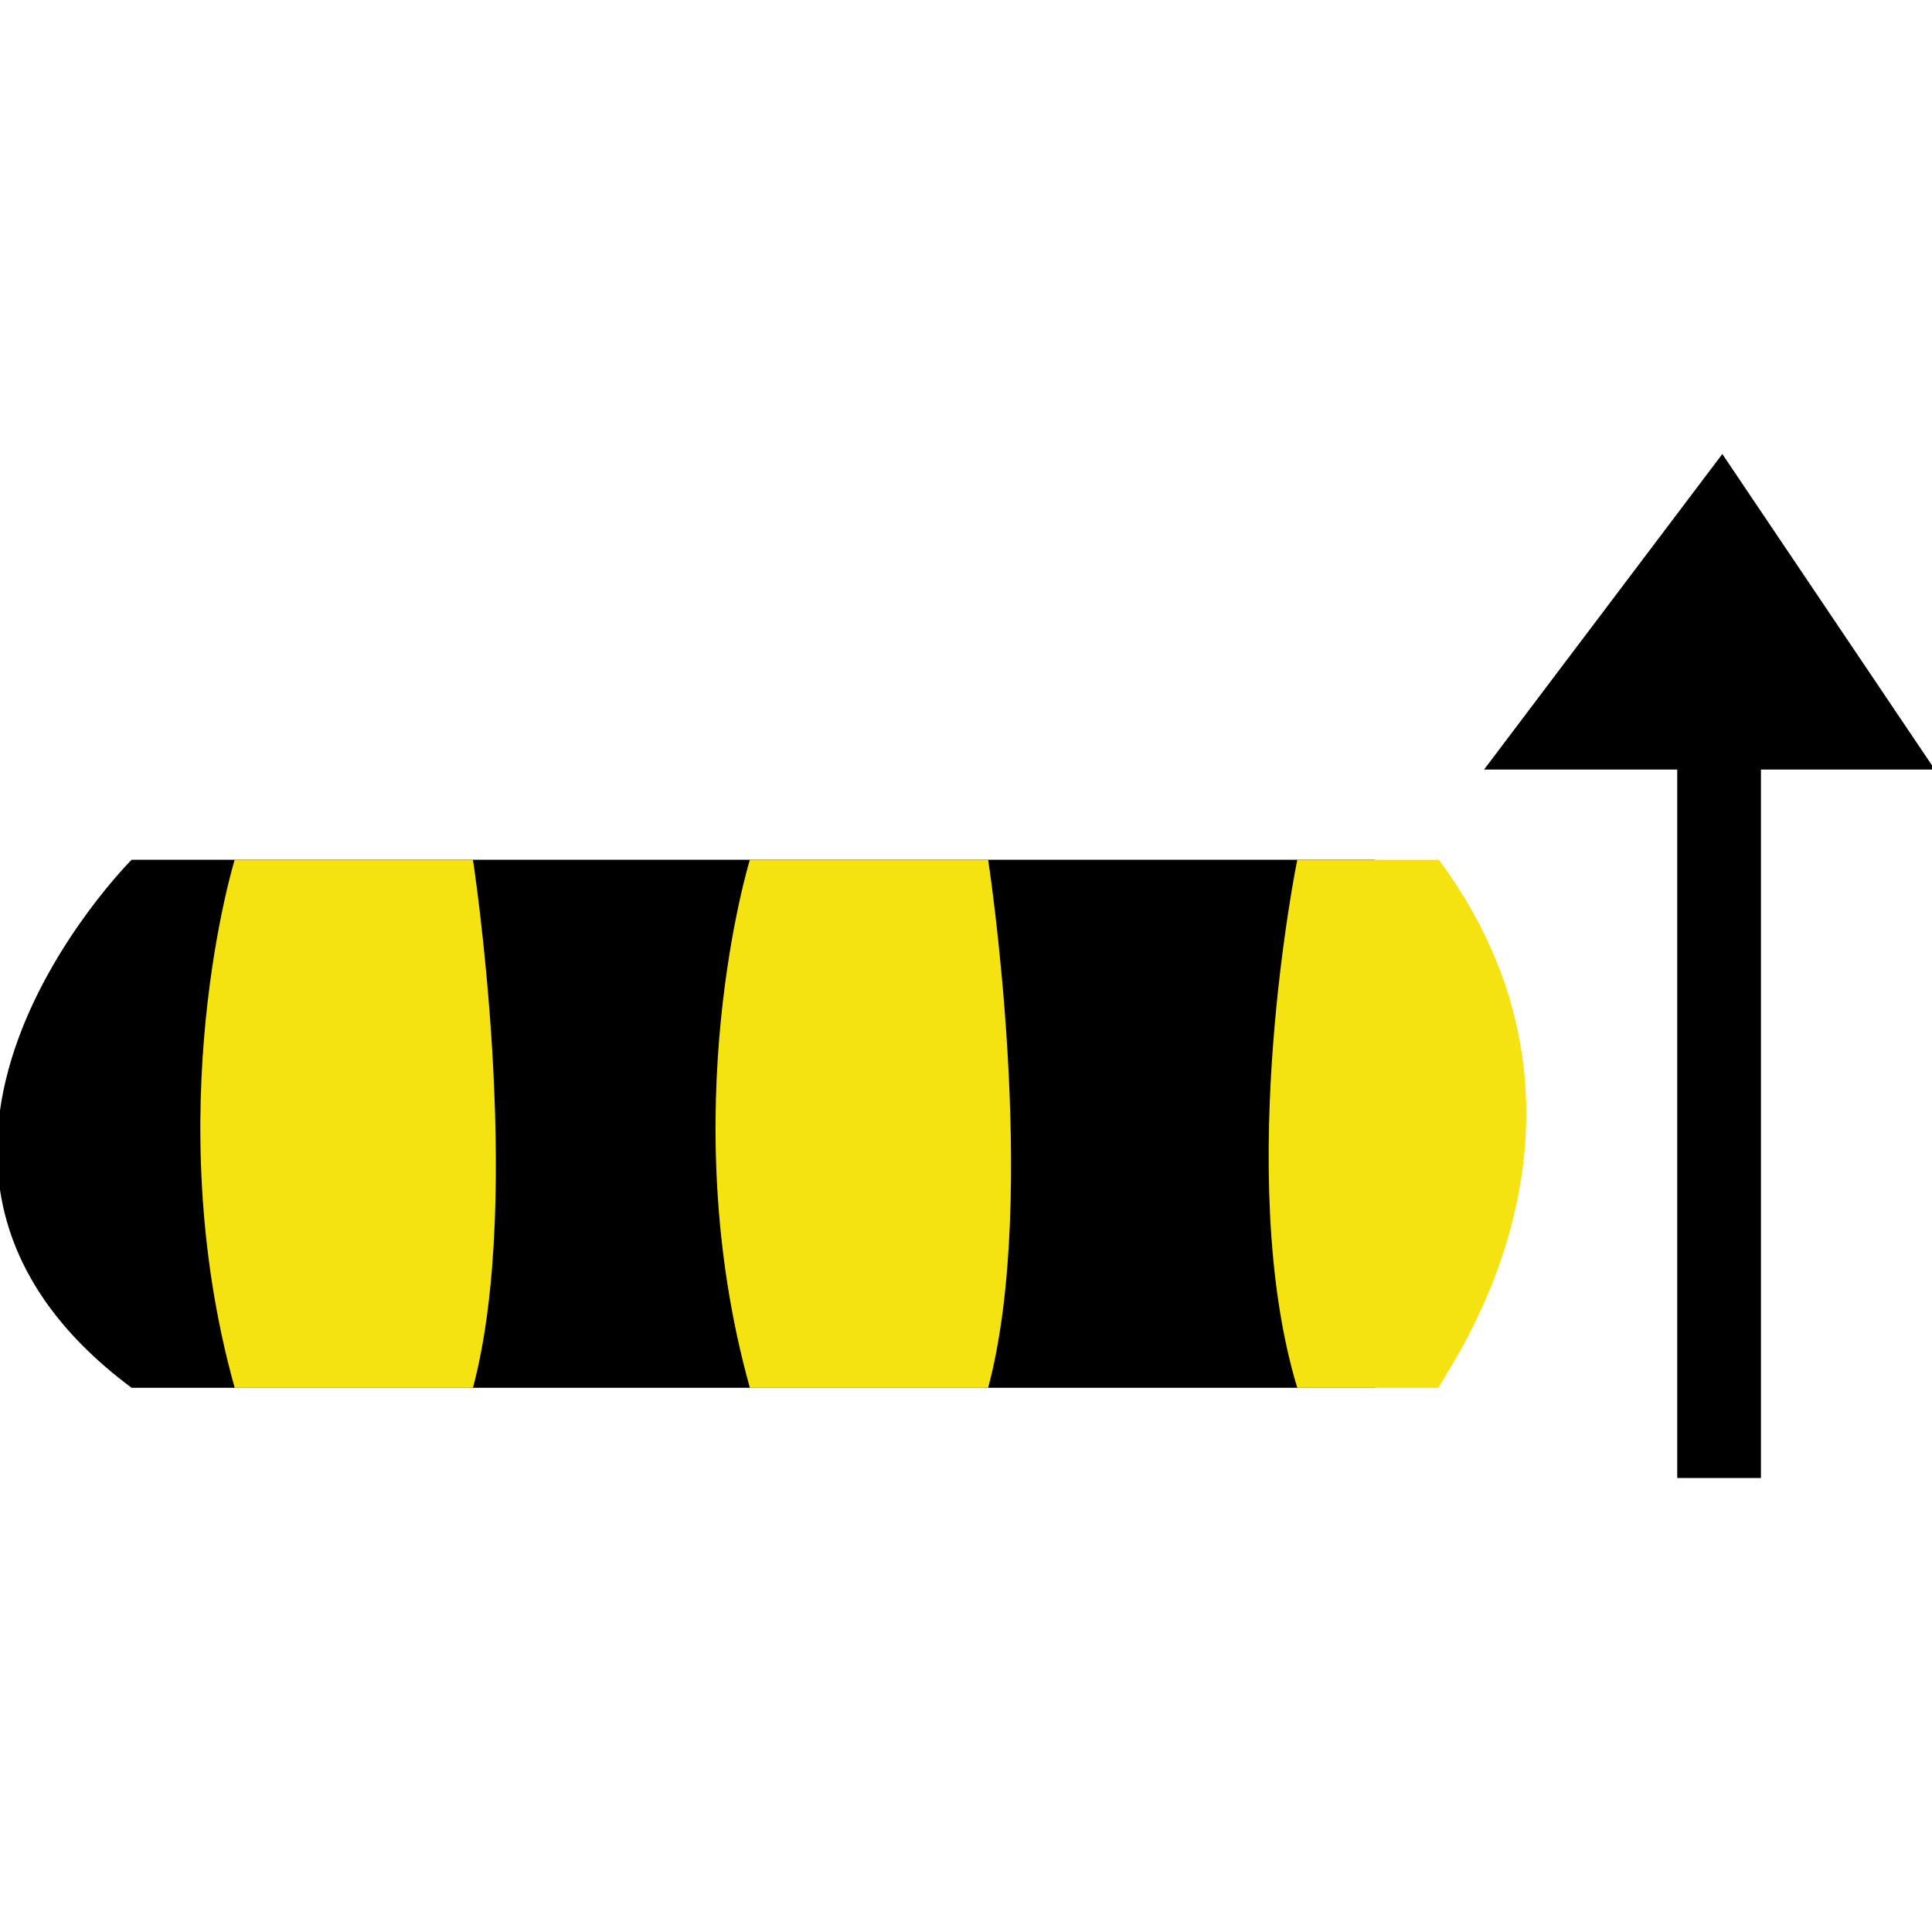 <?xml version="1.0" encoding="utf-8"?>
<!-- Generator: Adobe Illustrator 21.0.0, SVG Export Plug-In . SVG Version: 6.00 Build 0)  -->
<svg version="1.1" id="Layer_1" xmlns="http://www.w3.org/2000/svg" xmlns:xlink="http://www.w3.org/1999/xlink" x="0px" y="0px"
	 width="30px" height="30px" viewBox="0 0 30 30" enable-background="new 0 0 30 30" xml:space="preserve">
<g>
	<path id="XMLID_1913_" d="M2.044,13.35h19.3c3.9,4.2-0.1,8.3,0,8.2h-19.3C-2.656,18.05,2.044,13.35,2.044,13.35z"/>
	<path id="XMLID_1912_" fill="#F4E311" d="M20.144,13.35h2.2c3.1,4.2-0.1,8.2,0,8.2h-2.2C19.144,18.25,20.144,13.35,20.144,13.35z"
		/>
	<path id="XMLID_1911_" fill="#F4E311" d="M3.644,13.35c0,0-1.2,3.9,0,8.2h3.7c0.8-3,0-8.2,0-8.2H3.644z"/>
	<path id="XMLID_1910_" fill="#F4E311" d="M11.644,13.35c0,0-1.2,3.9,0,8.2h3.7c0.8-3,0-8.2,0-8.2H11.644z"/>
	<polygon id="XMLID_1909_" points="27.344,22.95 27.344,11.95 30.044,11.95 26.744,7.05 23.044,11.95 26.044,11.95 26.044,22.95 	
		"/>
</g>
</svg>

